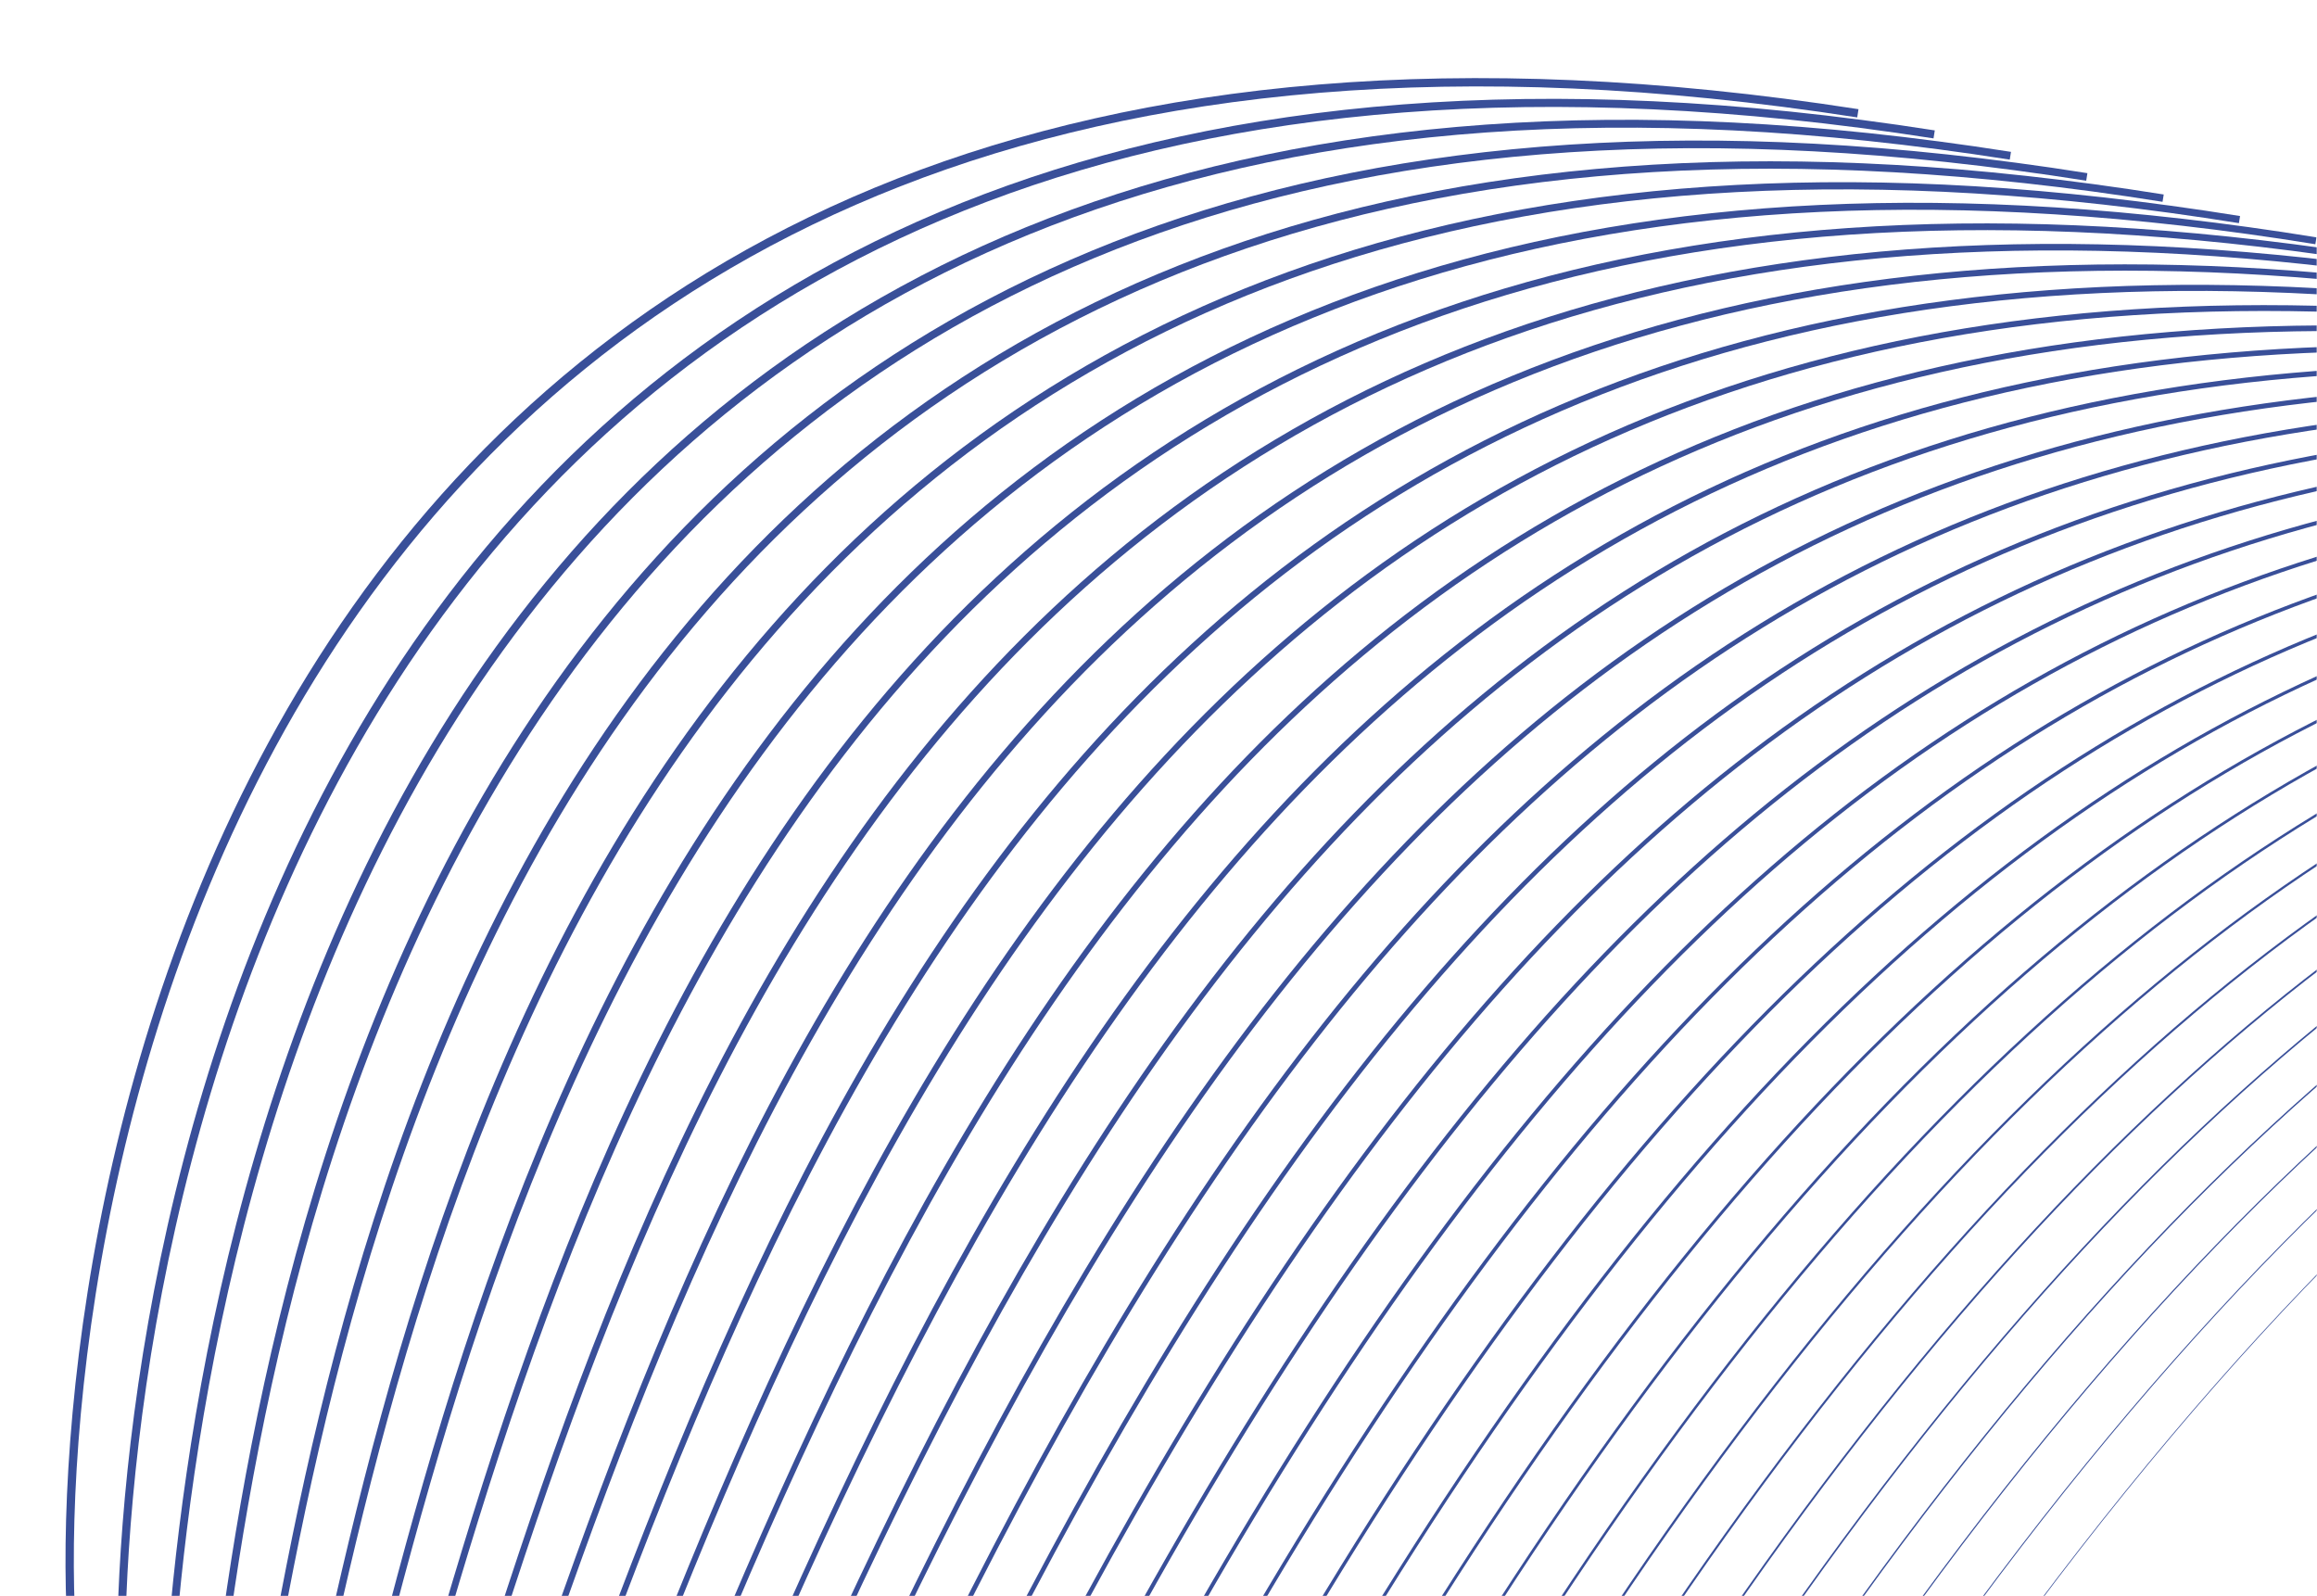 <svg width="836" height="576" viewBox="0 0 836 576" fill="none" xmlns="http://www.w3.org/2000/svg">
<mask id="mask0_1112:24255" style="mask-type:alpha" maskUnits="userSpaceOnUse" x="0" y="0" width="836" height="576">
<path d="M0 0H836V576H0V0Z" fill="#1F3584"/>
</mask>
<g mask="url(#mask0_1112:24255)">
<path d="M-742.179 1071.46C-742.179 1071.46 -659.207 776.398 -355.696 863.117C-52.185 949.836 31.51 732.515 25.464 580.403C19.419 428.291 91.016 -49.104 670.337 40.878" stroke="#394F99" stroke-width="3" stroke-miterlimit="10"/>
<path d="M-741.929 1070.42C-741.929 1070.42 -652.686 779.749 -352.503 868.7C-52.321 957.651 39.303 748.237 43.872 583.909C48.448 419.623 127.332 -40.748 697.866 48.49" stroke="#394F99" stroke-width="2.919" stroke-miterlimit="10"/>
<path d="M-741.638 1069.37C-741.638 1069.37 -646.123 783.093 -349.305 874.325C-52.486 965.557 47.138 763.952 62.286 587.458C77.442 411.005 163.62 -32.301 725.366 56.193" stroke="#394F99" stroke-width="2.838" stroke-miterlimit="10"/>
<path d="M-741.388 1068.33C-741.388 1068.33 -639.603 786.445 -346.105 879.95C-52.608 973.456 54.931 779.675 80.701 591.006C106.472 402.337 199.944 -23.903 752.944 63.839" stroke="#394F99" stroke-width="2.757" stroke-miterlimit="10"/>
<path d="M-741.096 1067.28C-741.096 1067.28 -632.997 789.782 -342.905 885.576C-52.813 981.37 62.732 795.439 99.117 594.554C135.467 393.719 236.226 -15.498 780.48 71.492" stroke="#394F99" stroke-width="2.676" stroke-miterlimit="10"/>
<path d="M-740.847 1066.24C-740.847 1066.24 -626.477 793.133 -339.706 891.201C-52.943 989.227 70.567 811.155 117.539 598.145C164.511 385.135 272.514 -7.05 808.03 79.23" stroke="#394F99" stroke-width="2.596" stroke-miterlimit="10"/>
<path d="M-740.555 1065.2C-740.555 1065.2 -619.914 796.478 -336.465 896.819C-53.023 997.118 78.402 826.87 135.996 601.685C193.589 376.501 308.88 1.34 835.608 86.876" stroke="#394F99" stroke-width="2.515" stroke-miterlimit="10"/>
<path d="M-740.264 1064.15C-740.264 1064.15 -613.344 799.864 -333.266 902.444C-53.187 1005.02 86.195 842.592 154.411 605.234C222.577 367.841 345.162 9.746 863.102 94.536" stroke="#394F99" stroke-width="2.434" stroke-miterlimit="10"/>
<path d="M-740.015 1063.11C-740.015 1063.11 -606.824 803.216 -330.074 908.028C-53.324 1012.84 93.988 858.315 172.776 608.748C251.564 359.18 381.443 18.151 890.637 102.19" stroke="#394F99" stroke-width="2.353" stroke-miterlimit="10"/>
<path d="M-739.723 1062.06C-739.723 1062.06 -600.26 806.56 -326.874 913.653C-53.439 1020.78 101.824 874.03 191.191 612.296C280.601 350.555 417.724 26.556 918.173 109.843" stroke="#394F99" stroke-width="2.272" stroke-miterlimit="10"/>
<path d="M-739.473 1061.02C-739.473 1061.02 -593.74 809.911 -323.675 919.278C-53.603 1028.69 109.617 889.753 209.606 615.844C309.645 341.971 454.055 34.996 945.757 117.531" stroke="#394F99" stroke-width="2.191" stroke-miterlimit="10"/>
<path d="M-739.182 1059.98C-739.182 1059.98 -587.178 813.256 -320.477 924.904C-53.733 1036.54 117.416 905.517 228.02 619.393C338.631 333.31 490.336 43.401 973.25 125.192" stroke="#394F99" stroke-width="2.11" stroke-miterlimit="10"/>
<path d="M-738.883 1058.97C-738.883 1058.97 -580.607 816.642 -317.227 930.563C-53.847 1044.49 125.259 921.274 246.485 622.976C367.711 324.677 526.709 51.834 1000.88 132.873" stroke="#394F99" stroke-width="2.029" stroke-miterlimit="10"/>
<path d="M-738.633 1057.93C-738.633 1057.93 -574.087 819.993 -314.028 936.189C-53.969 1052.38 133.094 936.989 264.9 626.524C396.705 316.059 562.99 60.239 1028.41 140.526" stroke="#394F99" stroke-width="1.948" stroke-miterlimit="10"/>
<path d="M-738.342 1056.89C-738.342 1056.89 -567.524 823.337 -310.829 941.814C-54.134 1060.29 140.894 952.754 283.322 630.114C425.741 307.433 599.271 68.644 1055.95 148.18" stroke="#394F99" stroke-width="1.868" stroke-miterlimit="10"/>
<path d="M-738.092 1055.85C-738.092 1055.85 -561.003 826.689 -307.636 947.398C-54.263 1068.15 148.681 968.435 301.73 633.621C454.779 298.807 635.603 77.085 1083.49 155.875" stroke="#394F99" stroke-width="1.787" stroke-miterlimit="10"/>
<path d="M-737.8 1054.8C-737.8 1054.8 -554.439 830.034 -304.436 953.023C-54.434 1076.01 156.517 984.15 320.145 637.169C483.774 290.188 671.885 85.49 1111.03 163.529" stroke="#394F99" stroke-width="1.706" stroke-miterlimit="10"/>
<path d="M-737.551 1053.76C-737.551 1053.76 -547.92 833.385 -301.238 958.648C-54.556 1083.91 164.309 999.872 338.56 640.717C512.81 281.563 708.208 93.888 1138.57 171.224" stroke="#394F99" stroke-width="1.625" stroke-miterlimit="10"/>
<path d="M-737.259 1052.71C-737.259 1052.71 -541.357 836.729 -298.038 964.273C-54.678 1091.81 172.11 1015.64 356.975 644.266C541.84 272.895 744.49 102.293 1166.11 178.878" stroke="#394F99" stroke-width="1.544" stroke-miterlimit="10"/>
<path d="M-736.968 1051.67C-736.968 1051.67 -534.794 840.074 -294.798 969.891C-54.801 1099.71 179.944 1031.35 375.389 647.814C570.876 264.269 780.819 110.733 1193.64 186.531" stroke="#394F99" stroke-width="1.463" stroke-miterlimit="10"/>
<path d="M-736.719 1050.63C-736.719 1050.63 -528.274 843.425 -291.598 975.517C-54.923 1107.61 187.78 1047.07 393.846 651.355C599.913 255.643 817.143 119.131 1221.22 194.177" stroke="#394F99" stroke-width="1.382" stroke-miterlimit="10"/>
<path d="M-736.426 1049.58C-736.426 1049.58 -521.71 846.77 -288.405 981.1C-55.101 1115.43 195.574 1062.79 412.212 654.869C628.908 247.025 853.425 127.536 1248.76 201.873" stroke="#394F99" stroke-width="1.302" stroke-miterlimit="10"/>
<path d="M-736.178 1048.54C-736.178 1048.54 -515.19 850.121 -285.207 986.725C-55.224 1123.33 203.366 1078.51 430.634 658.459C657.944 238.399 889.755 135.976 1276.3 209.526" stroke="#394F99" stroke-width="1.221" stroke-miterlimit="10"/>
<path d="M-735.886 1047.49C-735.886 1047.49 -508.627 853.465 -282.007 992.351C-55.387 1131.24 211.201 1094.23 449.049 662.008C686.897 229.788 926.037 144.381 1303.79 217.187" stroke="#394F99" stroke-width="1.14" stroke-miterlimit="10"/>
<path d="M-735.595 1046.45C-735.595 1046.45 -502.065 856.81 -278.766 997.969C-55.468 1139.13 219.044 1109.98 467.506 665.549C715.968 221.113 962.361 152.779 1331.38 224.875" stroke="#394F99" stroke-width="1.059" stroke-miterlimit="10"/>
<path d="M-735.345 1045.41C-735.345 1045.41 -495.544 860.161 -275.567 1003.59C-55.632 1147.03 226.837 1125.71 485.921 669.097C745.005 212.487 998.642 161.184 1358.95 232.521" stroke="#394F99" stroke-width="0.978" stroke-miterlimit="10"/>
<path d="M-735.054 1044.36C-735.054 1044.36 -488.981 863.505 -272.368 1009.22C-55.754 1154.93 234.63 1141.43 504.336 672.645C774.041 203.861 1034.97 169.624 1386.49 240.174" stroke="#394F99" stroke-width="0.897" stroke-miterlimit="10"/>
<path d="M-734.797 1043.36C-734.797 1043.36 -482.453 866.899 -269.161 1014.89C-55.918 1162.84 242.472 1157.19 522.758 676.236C803.043 195.284 1071.26 178.072 1414.04 247.912" stroke="#394F99" stroke-width="0.816" stroke-miterlimit="10"/>
<path d="M-734.505 1042.32C-734.505 1042.32 -475.891 870.243 -265.969 1020.47C-56.048 1170.7 250.265 1172.91 541.165 679.742C832.065 186.574 1107.58 186.428 1441.57 255.523" stroke="#394F99" stroke-width="0.735" stroke-miterlimit="10"/>
<path d="M-734.213 1041.27C-734.213 1041.27 -469.327 873.587 -262.727 1026.09C-56.127 1178.59 258.101 1188.62 559.623 683.283C861.144 177.941 1143.9 194.826 1469.15 263.169" stroke="#394F99" stroke-width="0.654" stroke-miterlimit="10"/>
<path d="M-733.964 1040.23C-733.964 1040.23 -462.807 876.939 -259.57 1031.72C-56.334 1186.5 265.893 1204.35 577.995 686.839C890.097 169.33 1180.19 203.273 1496.65 270.872" stroke="#394F99" stroke-width="0.574" stroke-miterlimit="10"/>
<path d="M-733.673 1039.18C-733.673 1039.18 -456.245 880.283 -256.329 1037.34C-56.414 1194.39 273.736 1220.1 596.459 690.421C919.133 160.704 1216.51 211.671 1524.22 278.518" stroke="#394F99" stroke-width="0.493" stroke-miterlimit="10"/>
<path d="M-733.422 1038.14C-733.422 1038.14 -449.723 883.635 -253.129 1042.96C-56.585 1202.26 281.53 1235.83 614.875 693.97C948.22 152.113 1252.84 220.111 1551.77 286.214" stroke="#394F99" stroke-width="0.412" stroke-miterlimit="10"/>
<path d="M-733.131 1037.1C-733.131 1037.1 -443.161 886.979 -249.93 1048.59C-56.7 1210.2 289.323 1251.55 633.289 697.518C977.256 143.487 1289.13 228.516 1579.3 293.867" stroke="#394F99" stroke-width="0.331" stroke-miterlimit="10"/>
<path d="M-732.882 1036.06C-732.882 1036.06 -436.598 890.323 -246.731 1054.21C-56.864 1218.11 297.165 1267.31 651.704 701.067C1006.24 134.827 1325.41 236.963 1606.85 301.562" stroke="#394F99" stroke-width="0.25" stroke-miterlimit="10"/>
</g>
</svg>
